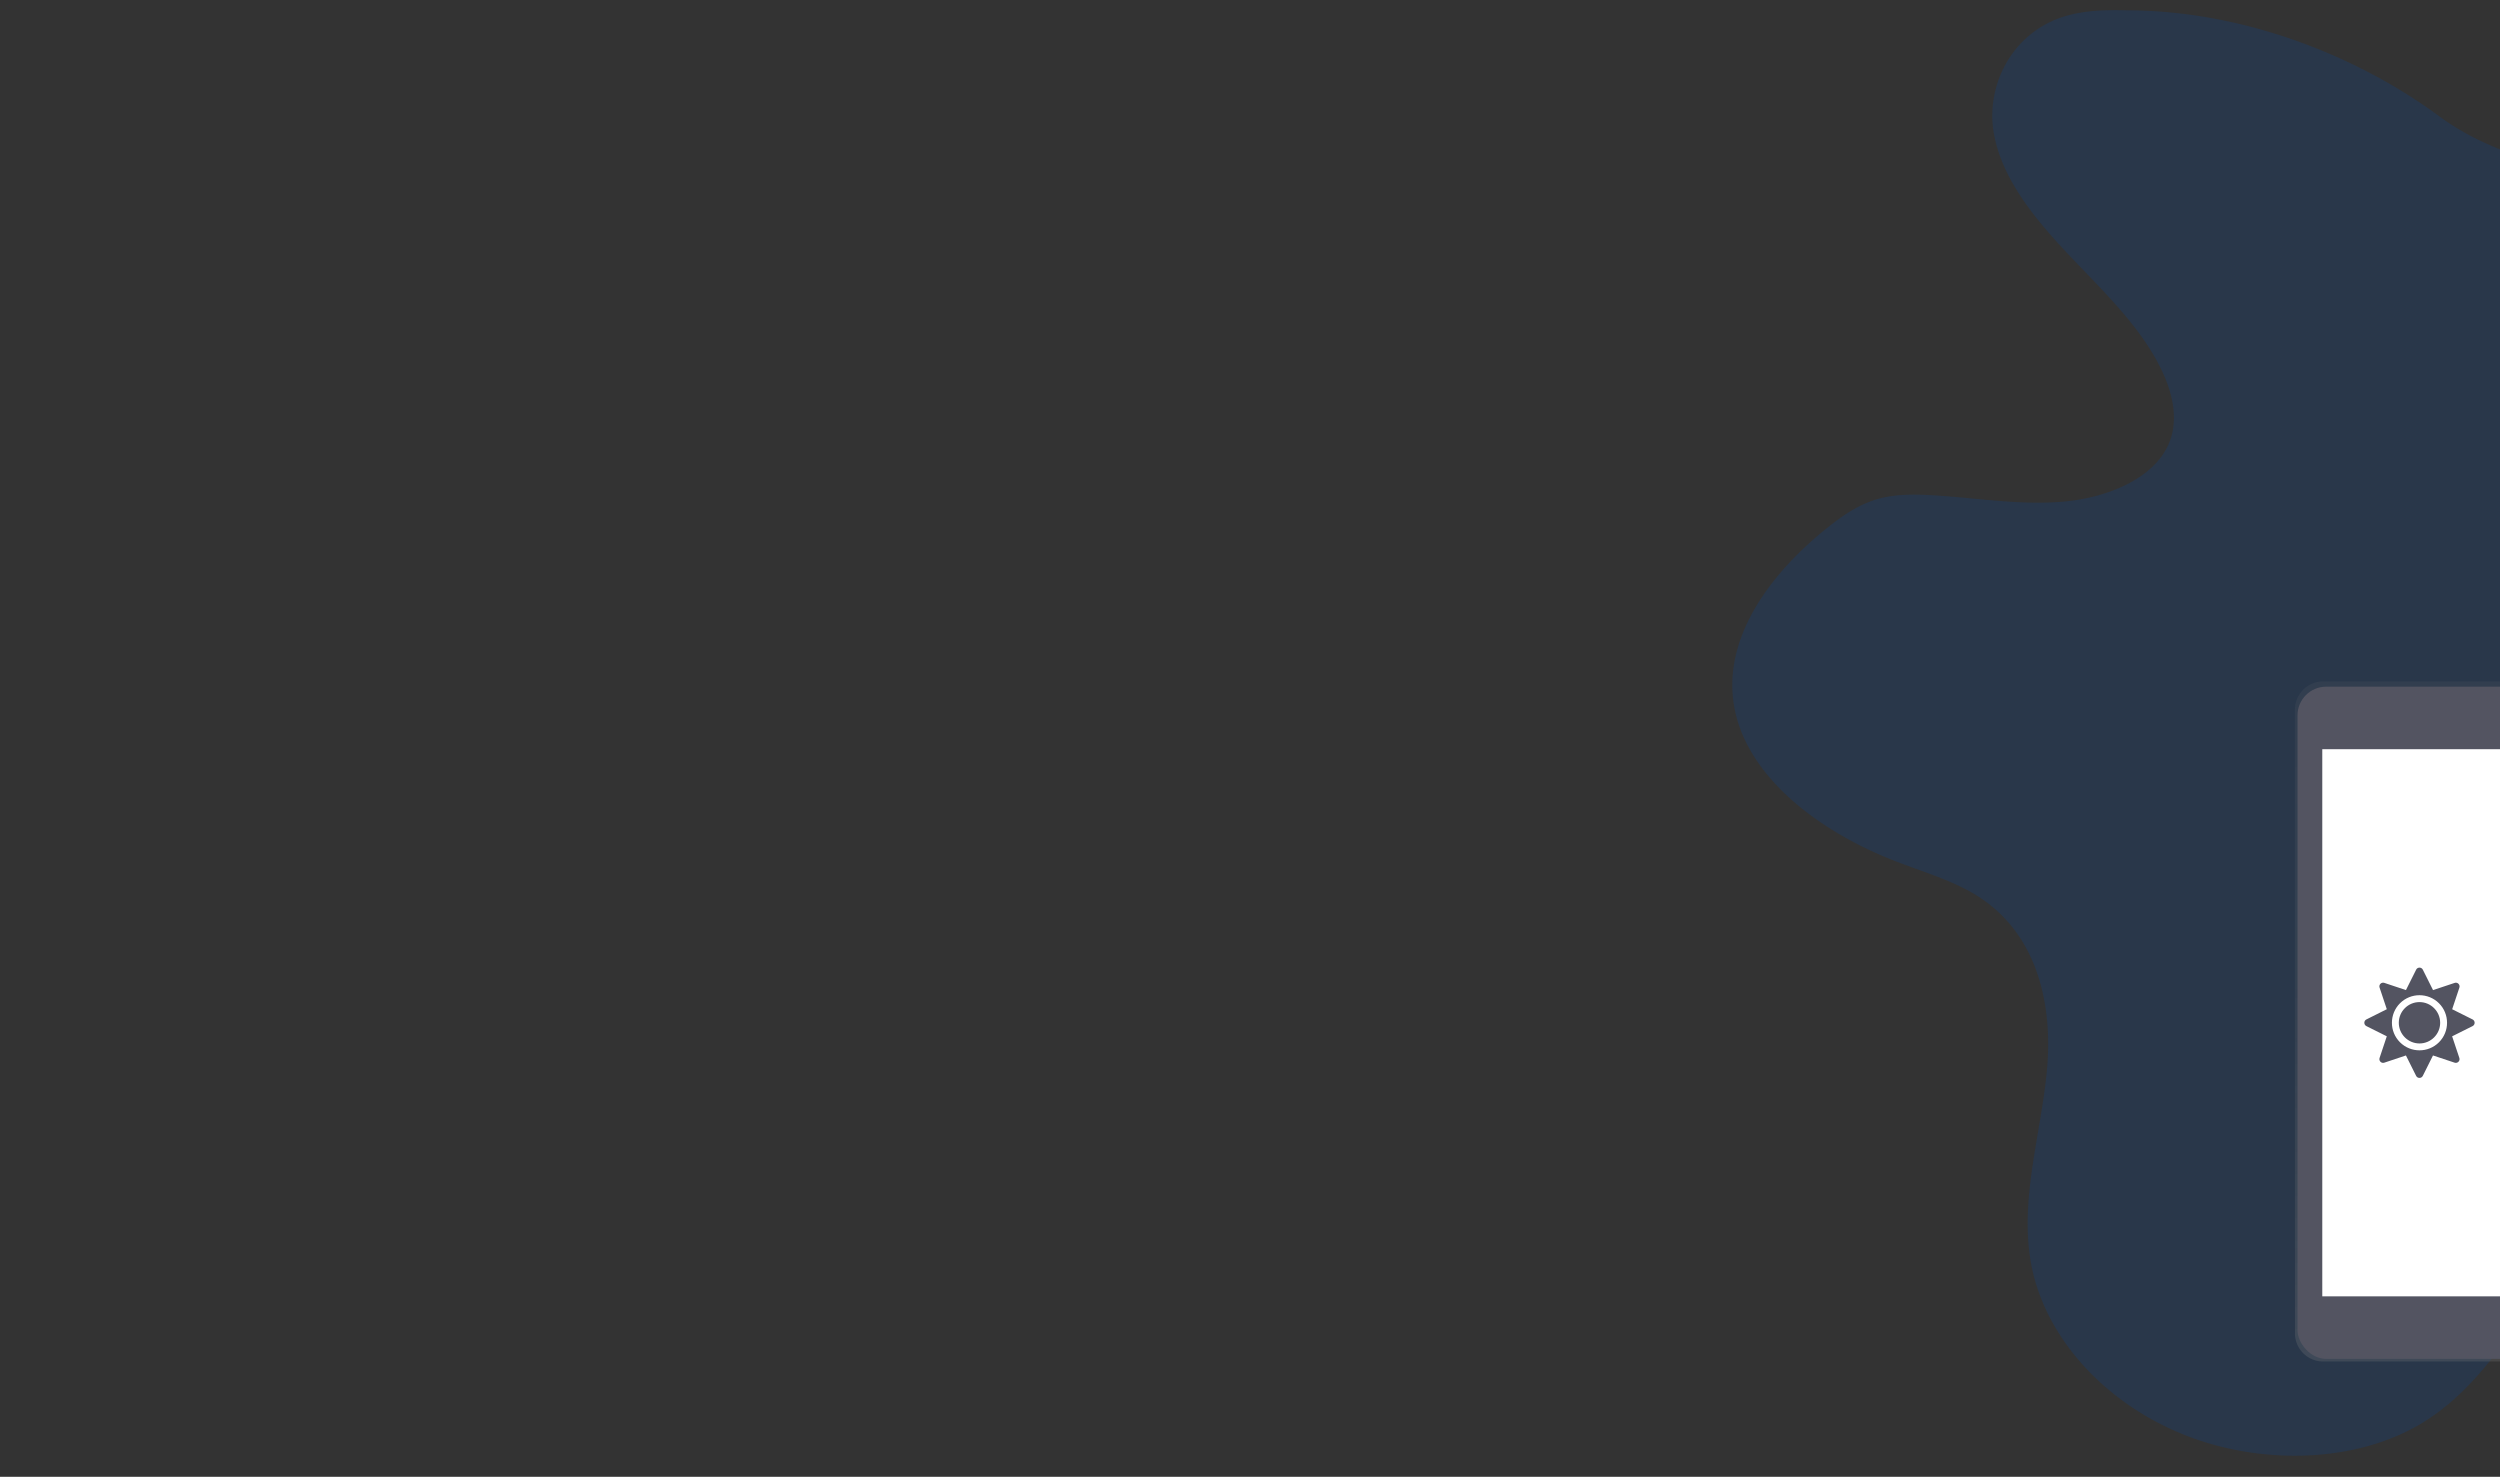 <?xml version="1.0" encoding="UTF-8" standalone="no"?>
<svg
   xmlns:dc="http://purl.org/dc/elements/1.1/"
   xmlns:cc="http://creativecommons.org/ns#"
   xmlns:rdf="http://www.w3.org/1999/02/22-rdf-syntax-ns#"
   xmlns:svg="http://www.w3.org/2000/svg"
   xmlns="http://www.w3.org/2000/svg"
   xmlns:xlink="http://www.w3.org/1999/xlink"
   xmlns:sodipodi="http://sodipodi.sourceforge.net/DTD/sodipodi-0.dtd"
   xmlns:inkscape="http://www.inkscape.org/namespaces/inkscape"
   version="1.1"
   viewBox="0 0 1036 612"
   height="612"
   width="1036"
   data-name="Layer 1"
   id="0315a8ac-3017-4957-93c4-92e478eebb20"
   sodipodi:docname="mobile-home.svg"
   inkscape:version="0.92.3 (2405546, 2018-03-11)">
  <rect x="0" y="0" width="1036" height="612" fill="#333333" stroke="none"/>
  <sodipodi:namedview
     pagecolor="#ffffff"
     bordercolor="#666666"
     borderopacity="1"
     objecttolerance="10"
     gridtolerance="10"
     guidetolerance="10"
     inkscape:pageopacity="0"
     inkscape:pageshadow="2"
     inkscape:window-width="1366"
     inkscape:window-height="717"
     id="namedview17"
     showgrid="false"
     showguides="true"
     inkscape:guide-bbox="true"
     inkscape:zoom="1.8996139"
     inkscape:cx="1010.7438"
     inkscape:cy="103.70932"
     inkscape:window-x="0"
     inkscape:window-y="0"
     inkscape:window-maximized="1"
     inkscape:current-layer="0315a8ac-3017-4957-93c4-92e478eebb20">
    <sodipodi:guide
       position="1210.515,208.825"
       orientation="0,1"
       id="guide1039"
       inkscape:locked="false" />
  </sodipodi:namedview>
  <defs
     id="defs12">
    <linearGradient
       gradientUnits="userSpaceOnUse"
       y2="240.27"
       x2="675.05"
       y1="606.02"
       x1="675.05"
       id="deacd444-d5db-4c24-9492-02e57292be3c">
      <stop
         id="stop2"
         stop-opacity="0.25"
         stop-color="gray"
         offset="0" />
      <stop
         id="stop4"
         stop-opacity="0.12"
         stop-color="gray"
         offset="0.54" />
      <stop
         id="stop6"
         stop-opacity="0.1"
         stop-color="gray"
         offset="1" />
    </linearGradient>
    <linearGradient
       xlink:href="#deacd444-d5db-4c24-9492-02e57292be3c"
       y2="301.65"
       x2="473.94"
       y1="635.65"
       x1="473.94"
       id="a1de9c2c-a914-4f57-a703-6b671b828453" />
    <linearGradient
       gradientTransform="matrix(1.08,0,0,1.08,629.332,-151.265)"
       xlink:href="#deacd444-d5db-4c24-9492-02e57292be3c"
       y2="401.65"
       x2="363.44"
       y1="662.65"
       x1="363.44"
       id="33ead0d0-8f65-4117-bca2-44ecb419ecb0" />
    <linearGradient
       xlink:href="#deacd444-d5db-4c24-9492-02e57292be3c"
       y2="385.5"
       x2="849.68"
       y1="703.66"
       x1="849.68"
       id="9a5964b5-9011-4675-8f60-8033350848c0" />
  </defs>
  <title
     id="title14">web_devices</title>
  <path
     style="opacity:0.2;fill:#0048a7;stroke-width:1.08"
     id="path16"
     d="m 881.334,4.287 c -8.702,-0.248 -17.621,0 -25.783,2.505 -22.209,6.824 -32.737,29.152 -29.314,48.446 3.423,19.294 17.502,36.105 32.11,51.469 14.608,15.364 30.437,30.556 38.448,48.921 3.995,9.167 5.863,19.435 1.803,28.59 -6.262,14.112 -25.146,21.994 -43.274,23.635 -18.128,1.641 -36.332,-1.555 -54.525,-2.624 -7.633,-0.443 -15.483,-0.497 -22.674,1.566 -7.893,2.246 -14.468,6.835 -20.514,11.618 -23.591,18.765 -42.475,44.365 -39.42,71.26 3.455,30.48 34.27,54.568 68.021,67.492 11.175,4.319 22.998,7.752 32.834,13.863 25.913,16.12 31.732,46.352 29.152,73.031 -2.58,26.679 -11.369,53.391 -6.478,79.833 5.755,30.761 31.225,58.552 65.581,71.53 30.61,11.564 68.917,10.797 96.093,-5.517 13.248,-7.968 23.267,-19.035 31.981,-30.48 a 245.891,245.891 0 0 0 31.797,-55.065 c 3.79,-9.167 7.353,-19.024 16.195,-25.395 5.399,-3.919 12.395,-6.111 19.316,-7.817 20.86,-5.139 42.832,-6.543 63.886,-11.121 21.054,-4.578 42.238,-13.14 53.683,-28.364 16.195,-21.594 8.638,-49.256 8.713,-74.65 0.13,-57.937 42.227,-109.795 57.764,-166.274 5.075,-18.452 6.964,-38.869 -4.373,-55.335 -7.698,-11.175 -20.687,-19.24 -34.334,-25.47 C 1217.995,96.234 1183.866,90.134 1150.298,84.196 1103.644,75.947 1046.992,74.878 1010.833,48.188 976.131,22.566 928.657,4.287 881.334,4.287 Z" />
  <path
     style="fill:url(#33ead0d0-8f65-4117-bca2-44ecb419ecb0);stroke-width:1.08"
     id="path50"
     d="M 1080.765,282.396 H 962.722 a 11.672,11.672 0 0 0 -11.693,11.65 v 258.502 a 11.672,11.672 0 0 0 11.693,11.65 h 118.044 a 11.672,11.672 0 0 0 11.693,-11.65 V 294.046 a 11.672,11.672 0 0 0 -11.693,-11.65 z" />
  <rect
     style="fill:#535461;stroke-width:1.08"
     id="rect52"
     ry="11.877"
     rx="11.877"
     height="278.563"
     width="139.281"
     y="284.556"
     x="952.097" />
  <rect
     style="fill:#ffffff;stroke-width:1.08"
     id="rect54"
     height="226.737"
     width="118.767"
     y="310.468"
     x="962.355" />
  <path
     id="path922"
     d="m 1002.633,415.266 c -4.723,0 -8.571,3.848 -8.571,8.571 0,4.723 3.848,8.571 8.571,8.571 4.723,0 8.571,-3.848 8.571,-8.571 0,-4.723 -3.848,-8.571 -8.571,-8.571 z m 22,7.187 -8.456,-4.223 2.991,-8.964 c 0.402,-1.214 -0.75,-2.366 -1.956,-1.955 l -8.964,2.991 -4.232,-8.464 c -0.572,-1.143 -2.196,-1.143 -2.768,0 l -4.223,8.455 -8.973,-2.991 c -1.214,-0.402 -2.366,0.75 -1.955,1.955 l 2.991,8.964 -8.455,4.232 c -1.143,0.571 -1.143,2.196 0,2.768 l 8.455,4.223 -2.991,8.973 c -0.402,1.214 0.75,2.366 1.955,1.955 l 8.964,-2.991 4.223,8.455 c 0.571,1.143 2.196,1.143 2.768,0 l 4.223,-8.455 8.964,2.991 c 1.214,0.402 2.366,-0.75 1.955,-1.955 l -2.991,-8.964 8.455,-4.223 c 1.161,-0.58 1.161,-2.205 0.018,-2.777 z m -13.919,9.464 c -4.456,4.455 -11.705,4.455 -16.161,0 -4.455,-4.455 -4.455,-11.705 0,-16.161 4.455,-4.455 11.705,-4.455 16.161,0 4.455,4.455 4.455,11.705 0,16.161 z"
     inkscape:connector-curvature="0"
     style="fill:#535461;fill-opacity:1;stroke-width:0.089" />
</svg>
